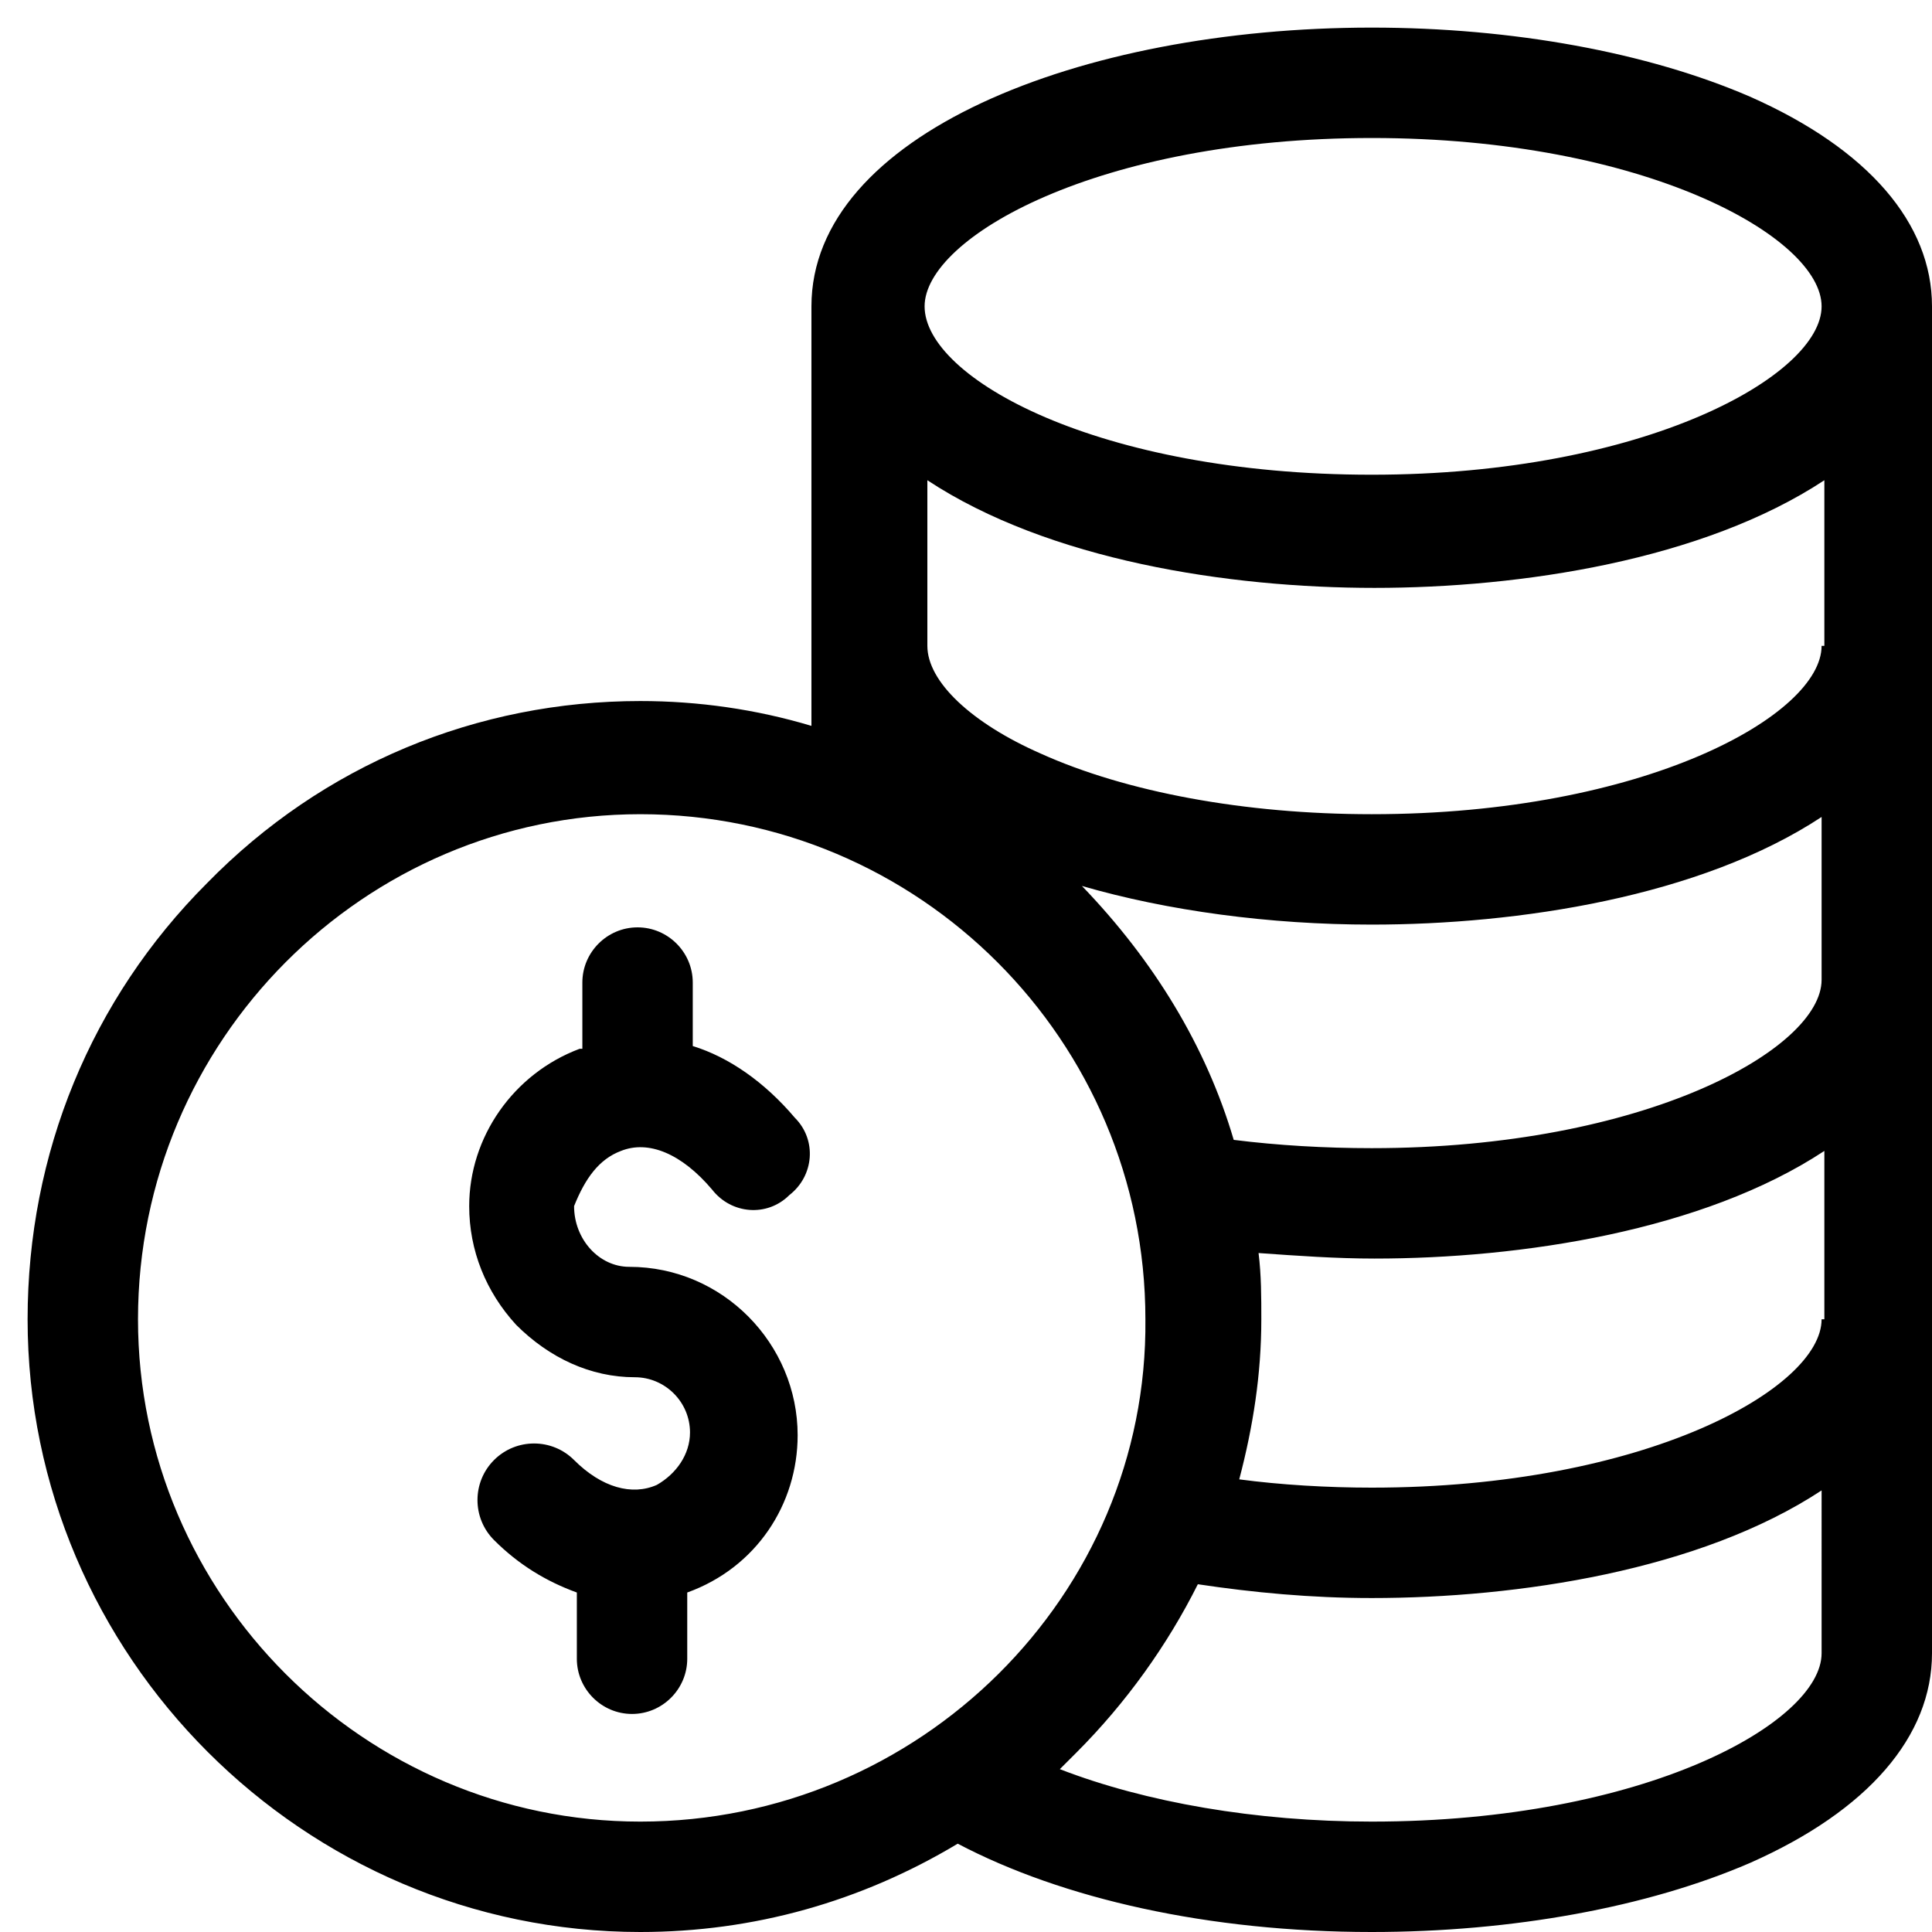 <?xml version="1.0" encoding="utf-8"?>
<!-- Generator: Adobe Illustrator 21.0.0, SVG Export Plug-In . SVG Version: 6.00 Build 0)  -->
<svg version="1.1" id="Слой_1" xmlns="http://www.w3.org/2000/svg" xmlns:xlink="http://www.w3.org/1999/xlink" x="0px" y="0px"
	 viewBox="0 0 70 70" style="enable-background:new 0 0 70 70;" xml:space="preserve">
<g>
	<g>
		<path d="M22.5,41.7c1-0.4,2.2,0.1,3.3,1.4c0.7,0.9,2,1,2.8,0.2c0.9-0.7,1-2,0.2-2.8c-1.1-1.3-2.4-2.2-3.7-2.6v-2.3
			c0-1.1-0.9-2-2-2c-1.1,0-2,0.9-2,2v2.4c0,0,0,0-0.1,0c-2.4,0.9-4,3.2-4,5.7c0,1.6,0.6,3.1,1.7,4.3c1.2,1.2,2.7,1.9,4.3,1.9
			c1.1,0,2,0.9,2,2c0,0.8-0.5,1.5-1.2,1.9c-0.9,0.4-2,0.1-3-0.9c-0.8-0.8-2.1-0.8-2.9,0c-0.8,0.8-0.8,2.1,0,2.9
			c0.9,0.9,1.9,1.5,3,1.9v2.4c0,1.1,0.9,2,2,2c1.1,0,2-0.9,2-2v-2.4c2.5-0.9,4-3.2,4-5.7c0-3.3-2.7-6.1-6.1-6.1c-1.1,0-2-1-2-2.2
			C21.2,42.7,21.7,42,22.5,41.7z M63.4,3.5C59.7,1.9,54.8,1,49.7,1C39.1,1,29.4,4.9,29.4,11.1v15.2c-2-0.6-4.1-0.9-6.2-0.9
			c-5.9,0-11.5,2.3-15.7,6.6C3.3,36.2,1,41.8,1,47.8C1,60,11,70,23.2,70c4.1,0,8-1.1,11.5-3.2c3.8,2,9.1,3.2,15,3.2
			c5.1,0,10-0.9,13.7-2.5c4.3-1.9,6.6-4.6,6.6-7.6V11.1C70,8.1,67.7,5.4,63.4,3.5z M23.2,66C13.2,66,5,57.8,5,47.8
			c0-10.1,8.2-18.3,18.2-18.3c10.1,0,18.3,8.2,18.3,18.3C41.6,57.8,33.3,66,23.2,66z M66,59.9c0,2.5-6.4,6.1-16.3,6.1
			c-4.2,0-8.2-0.7-11.3-1.9c0.2-0.2,0.4-0.4,0.6-0.6c1.8-1.8,3.3-3.9,4.4-6.1c2,0.3,4.1,0.5,6.3,0.5c5.3,0,11.9-1,16.3-3.9V59.9z
			 M66,47.8c0,2.5-6.4,6.1-16.3,6.1c-1.6,0-3.3-0.1-4.8-0.3c0.5-1.9,0.8-3.8,0.8-5.8c0-0.8,0-1.6-0.1-2.4c1.4,0.1,2.8,0.2,4.2,0.2
			c5.3,0,11.9-1,16.3-3.9V47.8z M66,35.5c0,2.5-6.4,6.1-16.3,6.1c-1.7,0-3.4-0.1-5-0.3c-1-3.4-2.9-6.5-5.5-9.2
			c3.1,0.9,6.8,1.4,10.5,1.4c5.3,0,11.9-1,16.3-3.9V35.5z M66,23.4c0,2.5-6.4,6.1-16.3,6.1c-4.6,0-8.9-0.8-12-2.2
			c-2.5-1.1-4.1-2.6-4.1-3.9v-6c4.4,2.9,10.9,3.9,16.2,3.9c5.3,0,11.9-1,16.3-3.9V23.4z M49.7,17.2c-9.9,0-16.2-3.5-16.2-6.1
			c0-2.5,6.3-6.1,16.2-6.1C59.6,5,66,8.6,66,11.1C66,13.6,59.6,17.2,49.7,17.2z"/>
	</g>
</g>
</svg>
